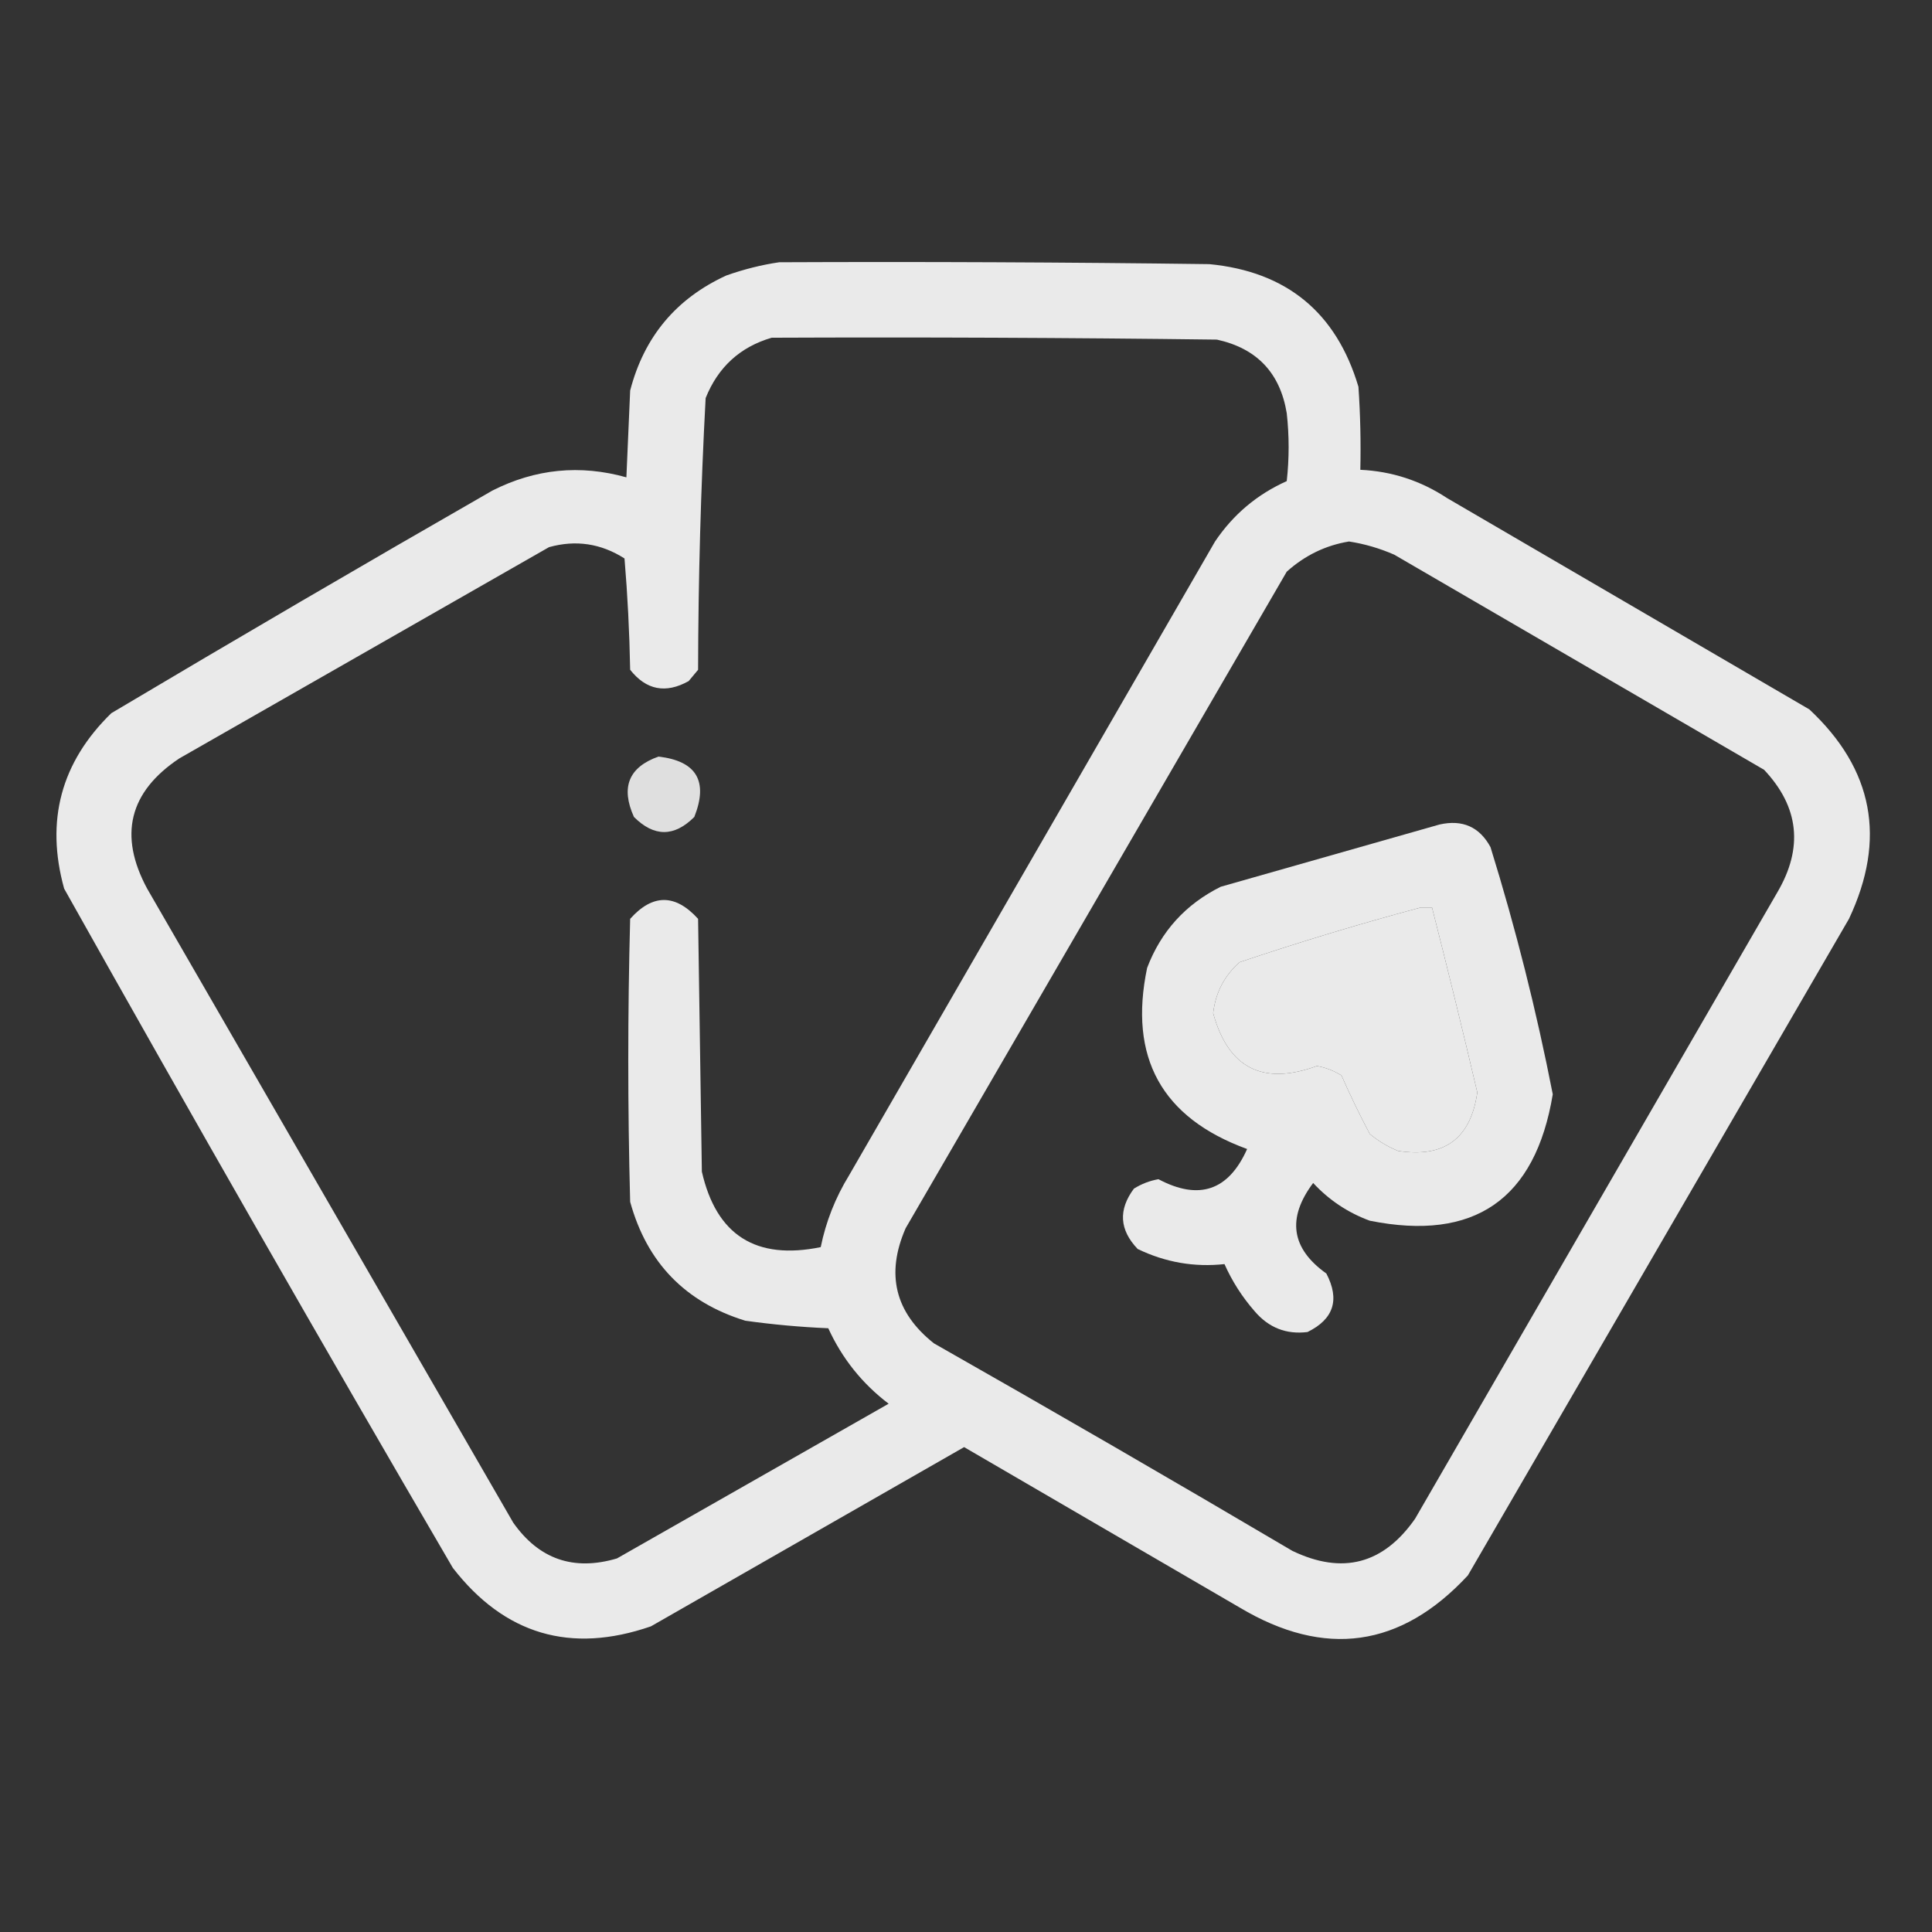 <?xml version="1.0" encoding="UTF-8"?>
<!DOCTYPE svg PUBLIC "-//W3C//DTD SVG 1.1//EN" "http://www.w3.org/Graphics/SVG/1.1/DTD/svg11.dtd">
<svg xmlns="http://www.w3.org/2000/svg" version="1.1" width="512px" height="512px" style="shape-rendering:geometricPrecision; text-rendering:geometricPrecision; image-rendering:optimizeQuality; fill-rule:evenodd; clip-rule:evenodd" xmlns:xlink="http://www.w3.org/1999/xlink">
<rect width="100%" height="100%" fill="#333333" stroke="none"/>
<g><path style="opacity:0.943" fill="#f5f5f5" d="M 206.5,69.5 C 244.501,69.333 282.501,69.5 320.5,70C 340.975,71.983 354.141,82.817 360,102.5C 360.5,109.826 360.666,117.159 360.5,124.5C 368.831,124.888 376.497,127.388 383.5,132C 415.5,150.667 447.5,169.333 479.5,188C 496.47,203.853 499.97,222.353 490,243.5C 456.333,301.5 422.667,359.5 389,417.5C 371.25,436.645 351.083,439.478 328.5,426C 304.167,411.833 279.833,397.667 255.5,383.5C 227.833,399.333 200.167,415.167 172.5,431C 151.223,438.35 133.723,433.183 120,415.5C 85.147,355.794 50.814,295.794 17,235.5C 12.007,217.488 16.173,201.988 29.5,189C 63.002,169.081 96.669,149.414 130.5,130C 141.9,124.232 153.733,123.065 166,126.5C 166.333,118.833 166.667,111.167 167,103.5C 170.693,89.263 179.193,79.096 192.5,73C 197.184,71.347 201.85,70.181 206.5,69.5 Z M 204.5,89.5 C 243.835,89.333 283.168,89.5 322.5,90C 333.075,92.318 339.242,98.818 341,109.5C 341.667,115.5 341.667,121.5 341,127.5C 333.152,131.013 326.819,136.346 322,143.5C 289.667,199.5 257.333,255.5 225,311.5C 221.377,317.409 218.877,323.743 217.5,330.5C 200.331,334.013 189.831,327.346 186,310.5C 185.667,288.167 185.333,265.833 185,243.5C 178.953,236.844 172.953,236.844 167,243.5C 166.333,268.5 166.333,293.5 167,318.5C 171.429,334.595 181.596,345.095 197.5,350C 204.799,351.02 212.132,351.687 219.5,352C 223.173,360.023 228.507,366.69 235.5,372C 211.5,385.667 187.5,399.333 163.5,413C 152.02,416.396 142.853,413.229 136,403.5C 103.667,347.5 71.333,291.5 39,235.5C 31.378,221.374 34.212,209.874 47.5,201C 80.167,182.333 112.833,163.667 145.5,145C 152.602,143.02 159.269,144.02 165.5,148C 166.32,157.756 166.82,167.59 167,177.5C 171.26,182.884 176.426,183.884 182.5,180.5C 183.333,179.5 184.167,178.5 185,177.5C 185.05,153.459 185.717,129.459 187,105.5C 190.289,97.29 196.122,91.956 204.5,89.5 Z M 357.5,143.5 C 361.621,144.135 365.621,145.302 369.5,147C 402.167,166 434.833,185 467.5,204C 476.781,213.845 477.948,224.679 471,236.5C 439,291.833 407,347.167 375,402.5C 366.589,414.525 355.756,417.358 342.5,411C 310.997,392.414 279.33,374.081 247.5,356C 237.195,347.832 234.695,337.666 240,325.5C 273.667,267.5 307.333,209.5 341,151.5C 345.795,147.19 351.295,144.523 357.5,143.5 Z M 376.5,240.5 C 377.5,240.5 378.5,240.5 379.5,240.5C 383.654,256.782 387.654,273.115 391.5,289.5C 389.753,301.743 382.753,306.91 370.5,305C 367.751,303.877 365.251,302.377 363,300.5C 360.302,295.391 357.802,290.224 355.5,285C 353.487,283.743 351.321,282.909 349,282.5C 334.659,287.747 325.492,283.08 321.5,268.5C 322.122,263.088 324.456,258.588 328.5,255C 344.441,249.628 360.441,244.794 376.5,240.5 Z"/></g>
<g><path style="opacity:0.885" fill="#f5f5f5" d="M 174.5,200.5 C 184.588,201.673 187.755,207.006 184,216.5C 178.667,221.833 173.333,221.833 168,216.5C 164.451,208.639 166.617,203.306 174.5,200.5 Z"/></g>
<g><path style="opacity:0.943" fill="#f5f5f5" d="M 381.5,218.5 C 387.59,217.137 392.09,219.137 395,224.5C 401.679,246.049 407.179,267.882 411.5,290C 406.867,317.898 390.7,329.065 363,323.5C 357.194,321.359 352.194,318.025 348,313.5C 340.999,322.847 342.166,330.847 351.5,337.5C 355.114,344.427 353.447,349.594 346.5,353C 340.891,353.7 336.224,351.866 332.5,347.5C 329.197,343.724 326.53,339.557 324.5,335C 316.515,335.871 308.848,334.538 301.5,331C 296.655,325.938 296.322,320.605 300.5,315C 302.513,313.743 304.679,312.909 307,312.5C 317.749,318.203 325.582,315.536 330.5,304.5C 307.869,296.245 299.036,280.245 304,256.5C 307.688,246.81 314.188,239.644 323.5,235C 342.951,229.475 362.284,223.975 381.5,218.5 Z M 376.5,240.5 C 360.441,244.794 344.441,249.628 328.5,255C 324.456,258.588 322.122,263.088 321.5,268.5C 325.492,283.08 334.659,287.747 349,282.5C 351.321,282.909 353.487,283.743 355.5,285C 357.802,290.224 360.302,295.391 363,300.5C 365.251,302.377 367.751,303.877 370.5,305C 382.753,306.91 389.753,301.743 391.5,289.5C 387.654,273.115 383.654,256.782 379.5,240.5C 378.5,240.5 377.5,240.5 376.5,240.5 Z"/></g>
</svg>
